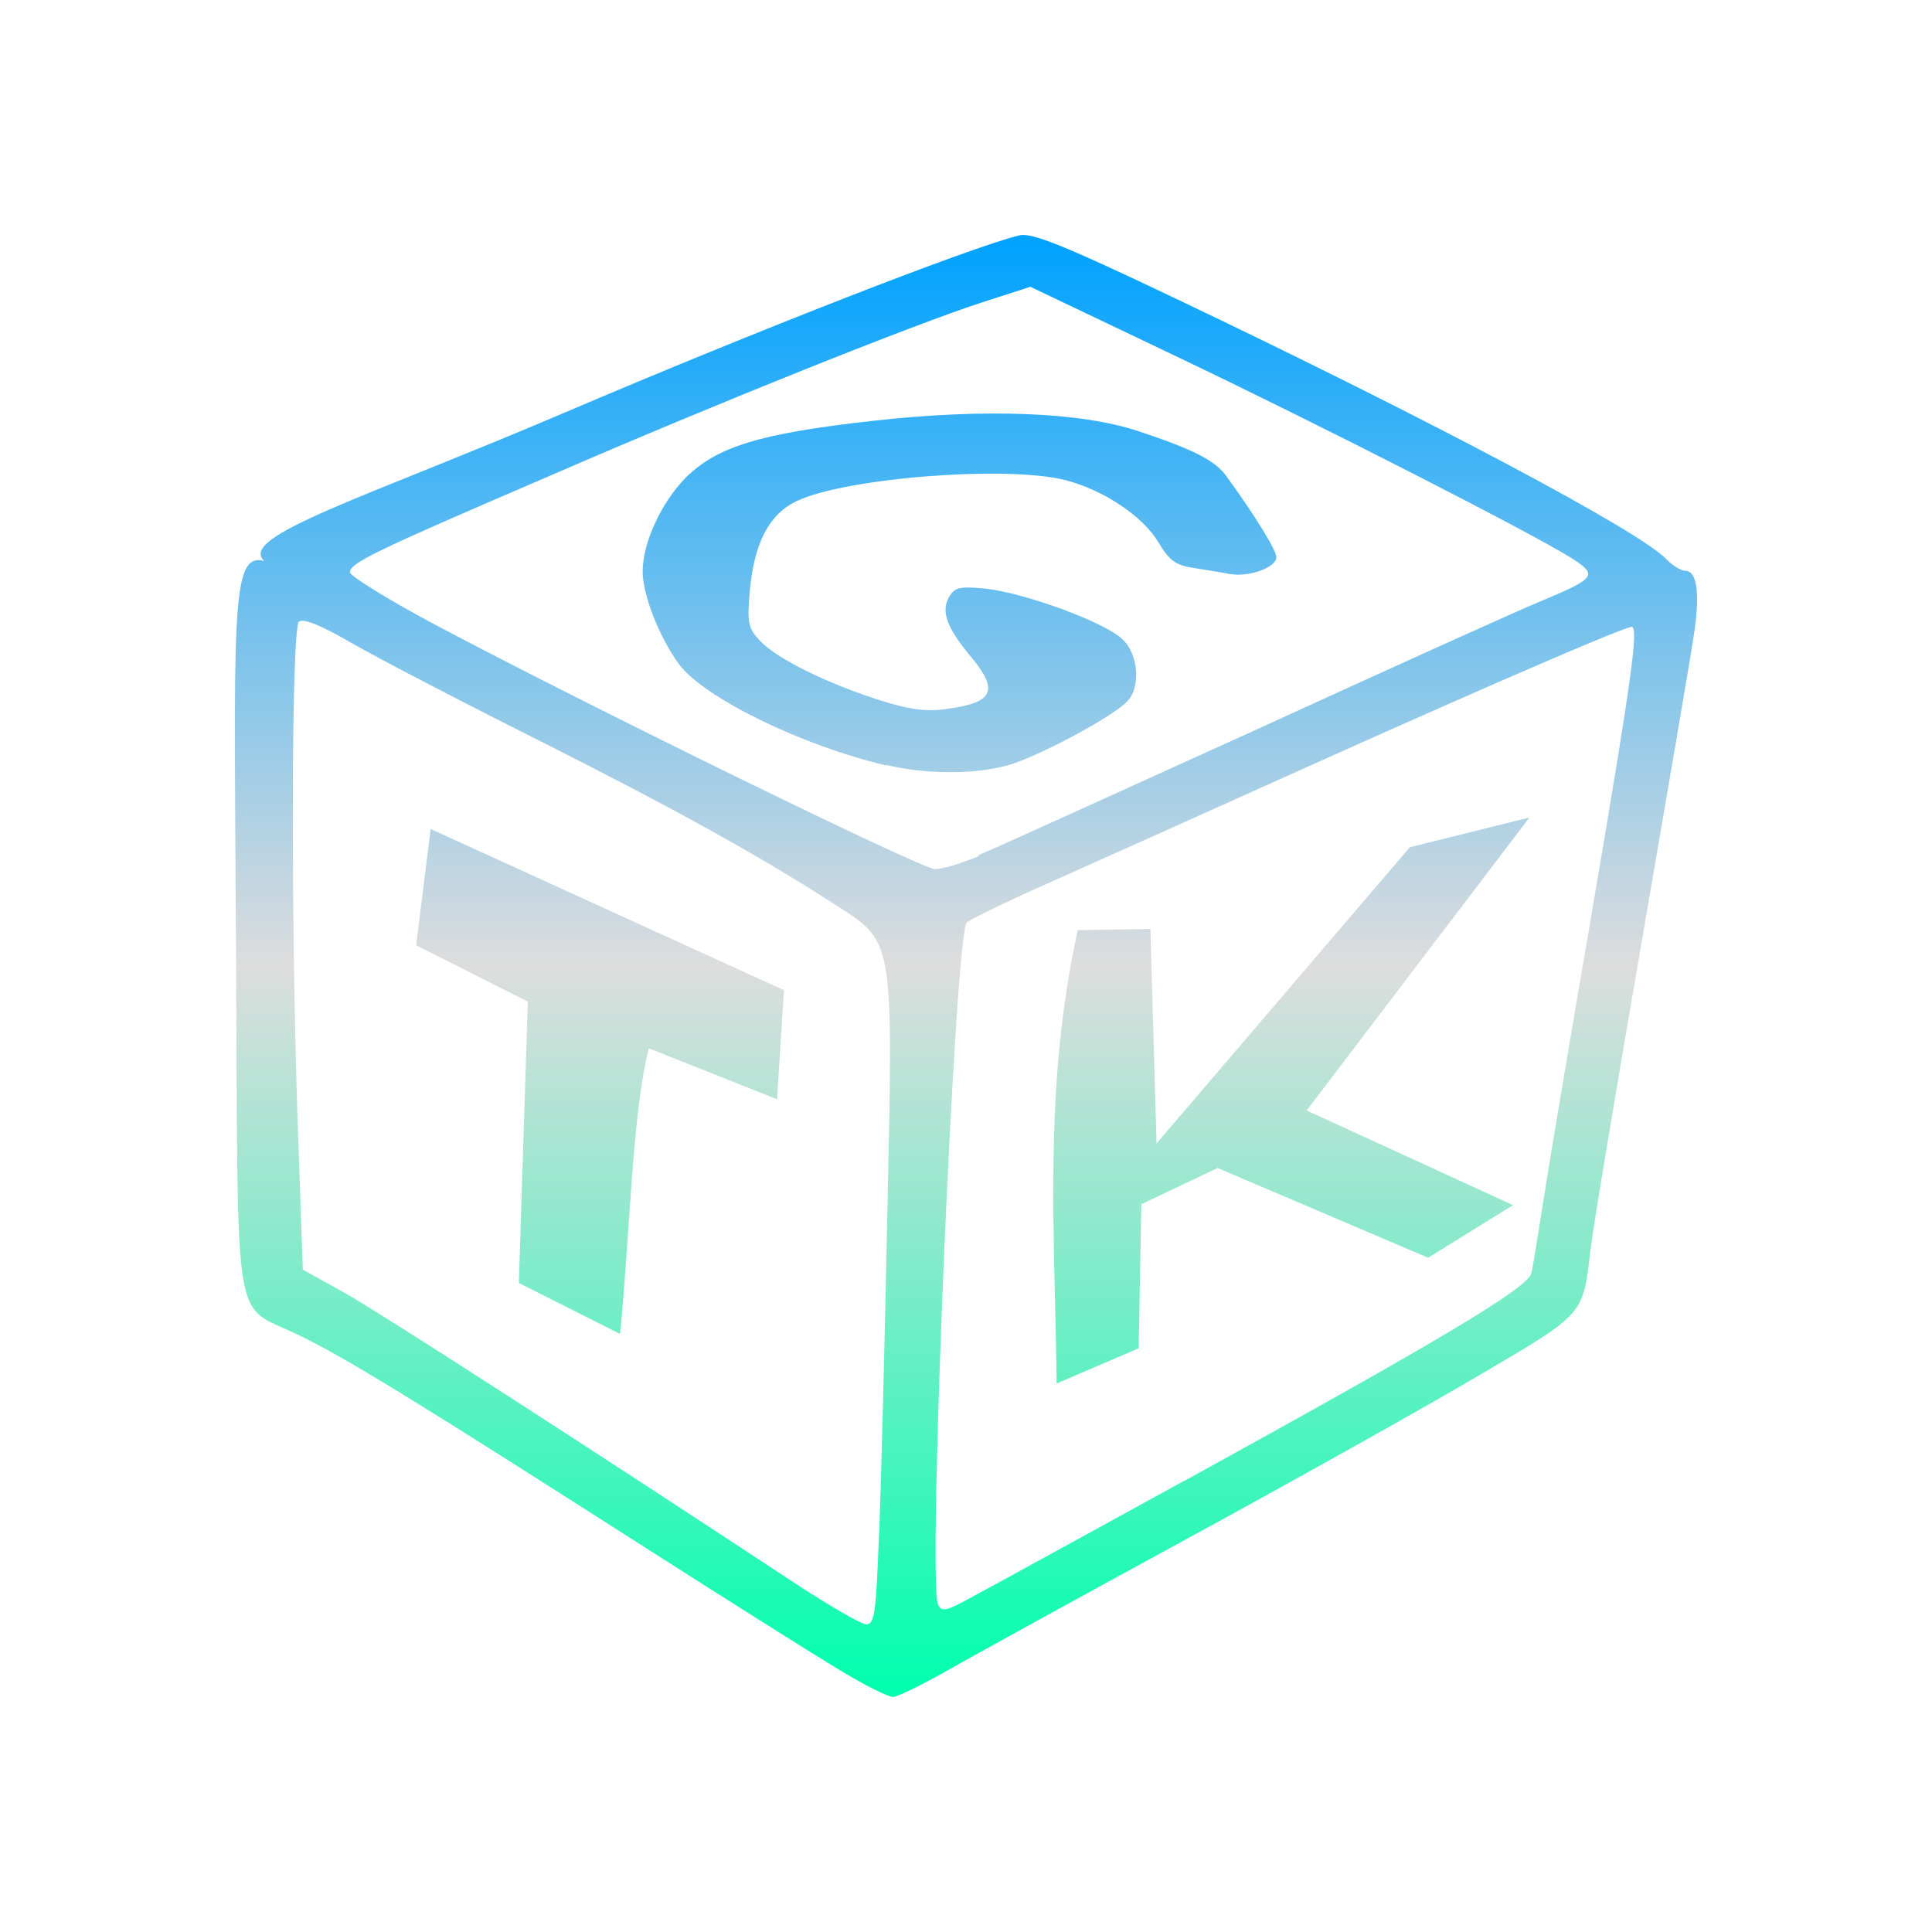 <svg xmlns="http://www.w3.org/2000/svg" xmlns:xlink="http://www.w3.org/1999/xlink" width="64px" height="64px" viewBox="0 0 64 64" version="1.1">
<defs>
<linearGradient id="linear0" gradientUnits="userSpaceOnUse" x1="0" y1="0" x2="0" y2="1" gradientTransform="matrix(48.441,0,0,48.432,7.779,7.784)">
<stop offset="0" style="stop-color:#00a2ff;stop-opacity:1;"/>
<stop offset="0.5" style="stop-color:#dddddd;stop-opacity:1;"/>
<stop offset="1" style="stop-color:#00ffae;stop-opacity:1;"/>
</linearGradient>
</defs>
<g id="surface1">
<path style=" stroke:none;fill-rule:nonzero;fill:url(#linear0);" d="M 28.273 55.594 C 27.688 55.27 24.578 53.312 21.375 51.266 C 13.766 46.402 11.473 44.988 9.863 44.211 C 7.688 43.152 7.895 44.383 7.82 31.934 C 7.762 20.309 7.613 18.281 8.754 18.582 C 7.855 17.77 12.066 16.5 18.652 13.691 C 25.09 10.941 32.199 8.176 33.766 7.797 C 34.188 7.703 35.199 8.105 39.012 9.922 C 47.395 13.918 54.312 17.59 55.191 18.516 C 55.402 18.73 55.676 18.906 55.82 18.906 C 56.219 18.906 56.328 19.672 56.105 21.07 C 56 21.785 55.211 26.391 54.363 31.32 C 53.512 36.242 52.754 40.781 52.688 41.395 C 52.434 43.578 52.5 43.5 49.023 45.543 C 47.297 46.566 42.895 49.027 39.266 51.004 C 35.633 52.984 32.012 54.973 31.219 55.43 C 30.434 55.867 29.691 56.227 29.566 56.215 C 29.449 56.207 28.863 55.934 28.285 55.598 M 29.125 50.766 C 29.188 49.105 29.312 44.336 29.395 40.18 C 29.59 30.949 29.637 31.234 27.594 29.922 C 25.09 28.312 22.387 26.812 17.773 24.488 C 15.262 23.23 12.512 21.797 11.648 21.301 C 10.594 20.688 10.031 20.473 9.902 20.598 C 9.648 20.836 9.633 30.488 9.863 37.246 L 10.031 42.059 L 11.418 42.828 C 12.613 43.5 19.57 47.988 26.32 52.438 C 27.461 53.188 28.512 53.793 28.688 53.809 C 28.984 53.812 29.016 53.422 29.121 50.781 M 17.188 42.5 L 17.484 33.18 L 13.785 31.312 L 14.266 27.461 L 25.969 32.801 L 25.742 36.414 L 21.496 34.727 C 20.945 36.812 20.863 40.996 20.539 44.188 L 17.188 42.5 M 39.266 49.039 C 47.754 44.367 50.625 42.66 50.73 42.172 C 50.785 41.949 50.961 40.836 51.137 39.711 C 51.312 38.57 52.062 34.125 52.801 29.824 C 54.031 22.605 54.289 20.766 54.055 20.766 C 53.801 20.766 49.254 22.734 43.449 25.34 C 39.863 26.957 35.883 28.738 34.605 29.309 C 33.32 29.875 32.172 30.449 32.027 30.551 C 31.637 30.902 30.719 52.281 31.07 53.137 C 31.188 53.418 31.324 53.391 32.312 52.84 C 32.934 52.512 36.055 50.793 39.254 49.039 M 35.004 45.828 C 34.945 40.883 34.551 35.996 35.703 30.812 L 38.109 30.773 L 38.312 37.879 L 46.703 28.066 L 50.664 27.082 L 43.285 36.785 L 50.121 39.922 L 47.309 41.664 L 40.336 38.691 L 37.809 39.891 L 37.719 44.664 M 32.395 28.336 C 32.961 28.105 37.094 26.219 41.594 24.18 C 46.09 22.121 50.336 20.203 51.027 19.922 C 52.867 19.152 52.945 19.055 52.059 18.488 C 50.703 17.637 43.789 14.105 38.941 11.793 L 34.133 9.5 L 32.512 10.023 C 30.246 10.762 23.762 13.352 18.215 15.762 C 12.367 18.273 11.594 18.652 11.594 18.957 C 11.594 19.086 12.879 19.875 14.461 20.719 C 19.527 23.406 30.539 28.793 30.977 28.793 C 31.215 28.793 31.867 28.594 32.441 28.352 M 29.355 25.355 C 26.539 24.691 23.34 23.121 22.504 22.016 C 21.852 21.137 21.289 19.719 21.289 18.93 C 21.289 17.977 21.914 16.633 22.727 15.812 C 23.762 14.793 25.191 14.355 28.918 13.941 C 32.625 13.523 35.82 13.648 37.727 14.289 C 39.531 14.887 40.258 15.258 40.625 15.773 C 41.594 17.109 42.281 18.23 42.281 18.457 C 42.281 18.797 41.387 19.125 40.746 19.016 C 40.469 18.961 39.922 18.875 39.523 18.812 C 38.934 18.719 38.727 18.559 38.363 17.949 C 37.863 17.109 36.559 16.23 35.297 15.906 C 33.363 15.41 28.027 15.828 26.402 16.594 C 25.477 17.027 24.984 17.984 24.84 19.566 C 24.742 20.652 24.781 20.82 25.207 21.258 C 25.773 21.836 27.355 22.617 29.117 23.188 C 30.094 23.5 30.664 23.582 31.34 23.488 C 32.918 23.281 33.098 22.883 32.172 21.766 C 31.363 20.797 31.172 20.27 31.43 19.793 C 31.621 19.457 31.773 19.414 32.648 19.5 C 33.902 19.633 36.555 20.59 37.164 21.16 C 37.719 21.645 37.809 22.809 37.312 23.262 C 36.781 23.793 34.363 25.07 33.422 25.34 C 32.324 25.66 30.691 25.66 29.363 25.34 "/>
</g>
</svg>
